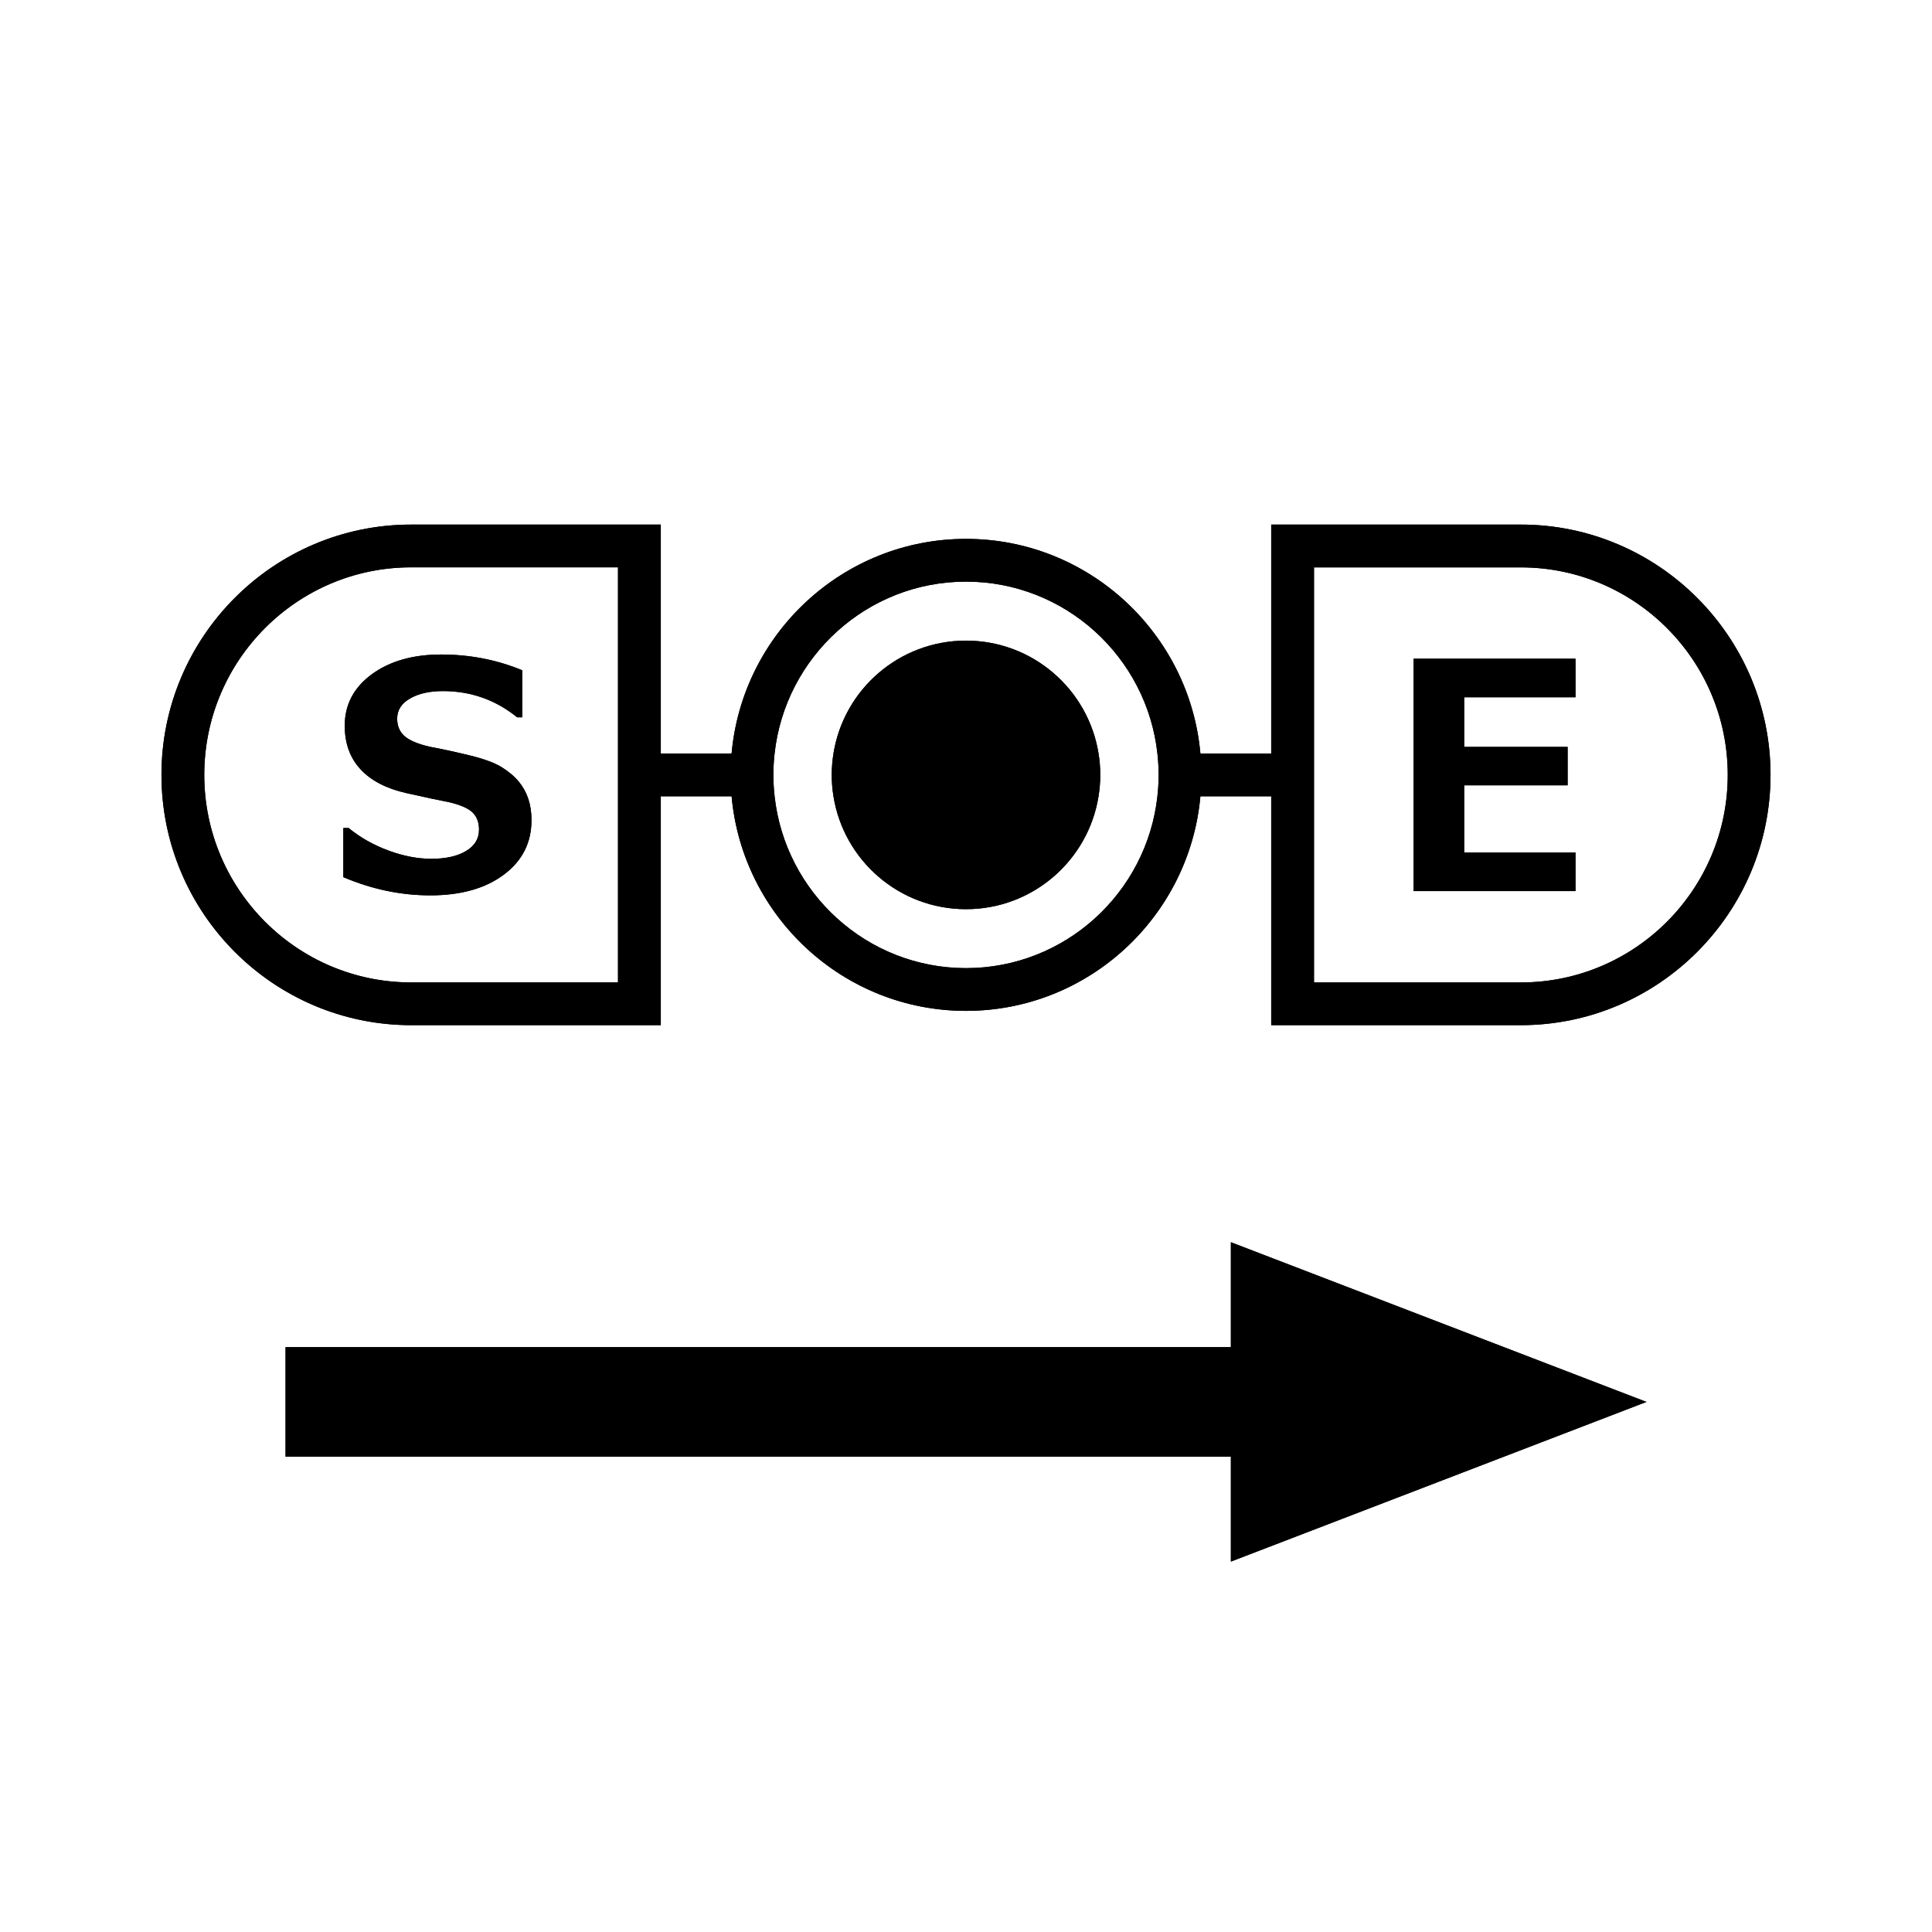 <!--Scalable Vector Graphic-->
<svg id="symbol-000014" data-svg-name="Symphony" data-svg-color="2" version="1.1" xmlns="http://www.w3.org/2000/svg" x="0px" y="0px" width="400px" height="400px" viewBox="0 0 400 400">
  <g>
<polygon class="st0" points="254.84,278.91 59.12,278.91 59.12,301.59 254.84,301.59 254.84,323.31 340.88,290.25 254.84,257.19 "/>
	<path class="st0" d="M71.38,150.25c0,3.66,1.09,6.67,3.27,9.02s5.35,4,9.51,4.93s7.1,1.56,8.83,1.88c2.41,0.57,4.04,1.3,4.9,2.17
		c0.86,0.87,1.29,2.04,1.29,3.51c0,1.89-0.9,3.37-2.71,4.44s-4.19,1.6-7.15,1.6c-2.85,0-5.83-0.57-8.92-1.72
		c-3.1-1.15-5.84-2.7-8.22-4.66h-1.09v10.18c5.9,2.51,11.91,3.77,18.04,3.77c6.3,0,11.36-1.43,15.18-4.28
		c3.82-2.85,5.73-6.62,5.73-11.3c0-1.6-0.22-3.05-0.65-4.37c-0.44-1.32-1.1-2.52-1.98-3.59s-2.06-2.07-3.54-2.99
		c-1.48-0.92-3.72-1.74-6.74-2.47c-3.01-0.73-5.74-1.32-8.19-1.77c-2.45-0.57-4.18-1.31-5.19-2.2s-1.52-2.1-1.52-3.61
		c0-1.77,0.89-3.16,2.67-4.18c1.78-1.02,4.04-1.53,6.78-1.53c5.79,0,10.92,1.81,15.39,5.43h1.05v-9.74
		c-5.24-2.17-10.83-3.26-16.79-3.26c-5.85,0-10.64,1.37-14.37,4.1C73.24,142.34,71.38,145.89,71.38,150.25z"/>
	<polygon class="st0" points="292.67,184.49 326.19,184.49 326.19,176.51 303.14,176.51 303.14,162.59 324.56,162.59 324.56,154.64 
		303.14,154.64 303.14,144.36 326.19,144.36 326.19,136.38 292.67,136.38 	"/>
	<path class="st0" d="M200,132.64c-13.84,0-25.32,10.12-27.44,23.37c-0.23,1.44-0.36,2.92-0.36,4.43c0,1.51,0.12,2.99,0.36,4.43
		c2.12,13.25,13.6,23.37,27.44,23.37s25.32-10.12,27.44-23.37c0.23-1.44,0.36-2.92,0.36-4.43c0-1.51-0.12-2.99-0.36-4.43
		C225.32,142.76,213.84,132.64,200,132.64z"/>
	<path class="st0" d="M314.88,108.61h-51.69V156h-14.66c-2.24-24.87-23.14-44.43-48.53-44.43s-46.29,19.56-48.53,44.43h-14.66
		v-47.39H85.12c-28.5,0-51.69,23.25-51.69,51.82s23.19,51.82,51.69,51.82h51.69v-47.39h14.66c2.24,24.87,23.14,44.43,48.53,44.43
		s46.29-19.56,48.53-44.43h14.66v47.39h51.69c28.5,0,51.69-23.25,51.69-51.82S343.38,108.61,314.88,108.61z M127.95,203.4H85.12
		c-23.62,0-42.83-19.27-42.83-42.97s19.21-42.97,42.83-42.97h42.83V203.4z M239.63,164.86c-2.2,19.98-19.13,35.58-39.63,35.58
		s-37.43-15.59-39.63-35.58c-0.16-1.46-0.25-2.93-0.25-4.43s0.09-2.97,0.25-4.43c2.2-19.98,19.13-35.58,39.63-35.58
		s37.43,15.59,39.63,35.58c0.16,1.46,0.25,2.93,0.25,4.43S239.79,163.41,239.63,164.86z M314.88,203.4h-42.83v-85.93h42.83
		c23.62,0,42.83,19.27,42.83,42.97S338.5,203.4,314.88,203.4z"/>
	<path d="M314.88,108.61h-51.69V156h-14.66c-2.24-24.87-23.14-44.43-48.53-44.43s-46.29,19.56-48.53,44.43h-14.66v-47.39H85.12
		c-28.5,0-51.69,23.25-51.69,51.82s23.19,51.82,51.69,51.82h51.69v-47.39h14.66c2.24,24.87,23.14,44.43,48.53,44.43
		s46.29-19.56,48.53-44.43h14.66v47.39h51.69c28.5,0,51.69-23.25,51.69-51.82S343.38,108.61,314.88,108.61z M127.95,117.47v85.93
		H85.12c-23.62,0-42.83-19.27-42.83-42.97s19.21-42.97,42.83-42.97H127.95z M239.88,160.43c0,1.5-0.09,2.97-0.25,4.43
		c-2.2,19.98-19.13,35.58-39.63,35.58s-37.43-15.59-39.63-35.58c-0.16-1.46-0.25-2.93-0.25-4.43s0.09-2.97,0.25-4.43
		c2.2-19.98,19.13-35.58,39.63-35.58s37.43,15.59,39.63,35.58C239.79,157.46,239.88,158.94,239.88,160.43z M272.05,203.4v-85.93
		h42.83c23.62,0,42.83,19.27,42.83,42.97s-19.21,42.97-42.83,42.97H272.05z"/>
	<path d="M104.31,181.09c3.82-2.85,5.73-6.62,5.73-11.3c0-1.6-0.22-3.05-0.65-4.37c-0.44-1.32-1.1-2.52-1.98-3.59
		s-2.06-2.07-3.54-2.99c-1.48-0.92-3.72-1.74-6.74-2.47c-3.01-0.73-5.74-1.32-8.19-1.77c-2.45-0.57-4.18-1.31-5.19-2.2
		s-1.52-2.1-1.52-3.61c0-1.77,0.89-3.16,2.67-4.18c1.78-1.02,4.04-1.53,6.78-1.53c5.79,0,10.92,1.81,15.39,5.43h1.05v-9.74
		c-5.24-2.17-10.83-3.26-16.79-3.26c-5.85,0-10.64,1.37-14.37,4.1c-3.72,2.74-5.59,6.28-5.59,10.65c0,3.66,1.09,6.67,3.27,9.02
		s5.35,4,9.51,4.93s7.1,1.56,8.83,1.88c2.41,0.57,4.04,1.3,4.9,2.17c0.86,0.87,1.29,2.04,1.29,3.51c0,1.89-0.9,3.37-2.71,4.44
		s-4.19,1.6-7.15,1.6c-2.85,0-5.83-0.57-8.92-1.72c-3.1-1.15-5.84-2.7-8.22-4.66h-1.09v10.18c5.9,2.51,11.91,3.77,18.04,3.77
		C95.43,185.37,100.49,183.94,104.31,181.09z"/>
	<polygon points="292.67,184.49 326.19,184.49 326.19,176.51 303.14,176.51 303.14,162.59 324.56,162.59 324.56,154.64 
		303.14,154.64 303.14,144.36 326.19,144.36 326.19,136.38 292.67,136.38 	"/>
<path class="st1" d="M200,188.23c13.84,0,25.32-10.12,27.44-23.37c0.23-1.44,0.36-2.92,0.36-4.43c0-1.51-0.12-2.99-0.36-4.43
	c-2.12-13.25-13.6-23.37-27.44-23.37s-25.32,10.12-27.44,23.37c-0.23,1.44-0.36,2.92-0.36,4.43c0,1.51,0.12,2.99,0.36,4.43
	C174.68,178.11,186.16,188.23,200,188.23z"/>
<polygon class="st1" points="340.88,290.25 254.84,257.19 254.84,278.91 59.12,278.91 59.12,301.59 254.84,301.59 254.84,323.31 "/>
  </g>
</svg>